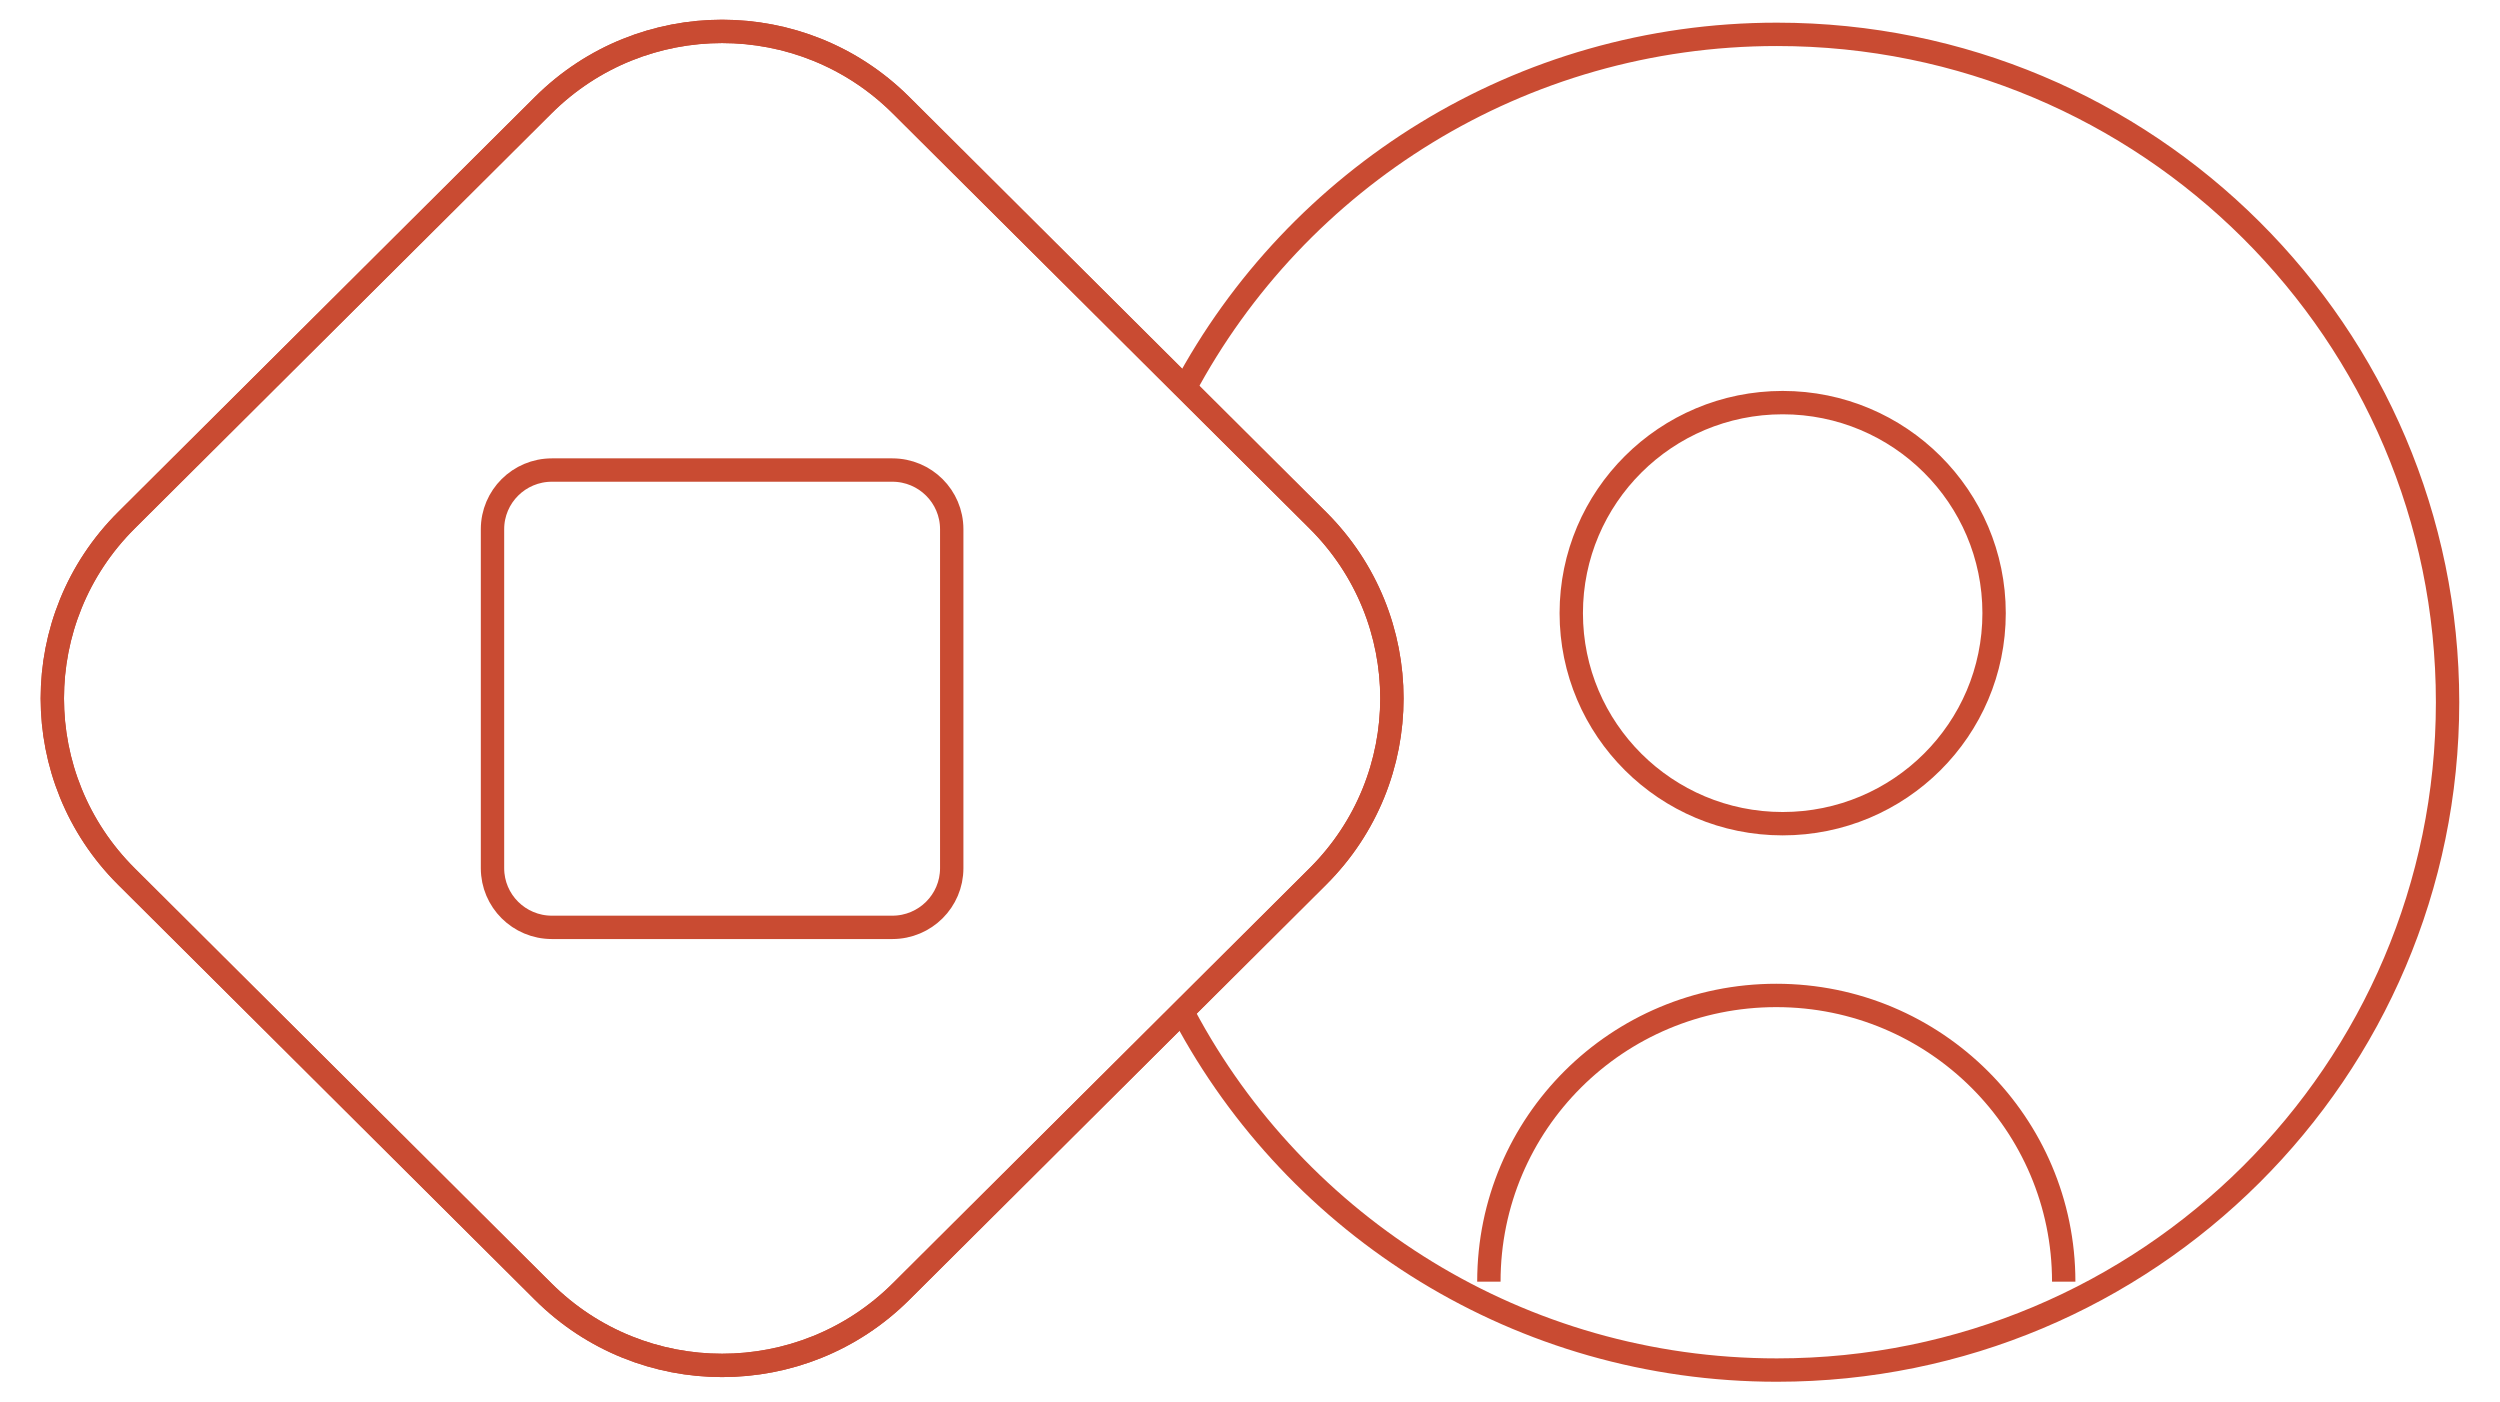 <svg width="107" height="60" viewBox="0 0 107 60" fill="none" xmlns="http://www.w3.org/2000/svg">
<g clip-path="url(#clip0_2192_1030)">
<path d="M23.252 4.501L5.41 22.268C1.183 26.478 1.183 33.304 5.41 37.514L23.252 55.282C27.48 59.492 34.334 59.492 38.561 55.282L56.403 37.514C60.63 33.304 60.63 26.478 56.403 22.268L38.561 4.501C34.334 0.291 27.48 0.291 23.252 4.501Z" stroke="#C94B32" stroke-miterlimit="10" strokeLinecap="round"/>
<path d="M23.252 4.501L5.41 22.268C1.183 26.478 1.183 33.304 5.41 37.514L23.252 55.282C27.48 59.492 34.334 59.492 38.561 55.282L56.403 37.514C60.63 33.304 60.63 26.478 56.403 22.268L38.561 4.501C34.334 0.291 27.48 0.291 23.252 4.501Z" stroke="#C94B32" stroke-miterlimit="10" strokeLinecap="round"/>
<path d="M21.079 22.65V37.16C21.079 38.558 22.217 39.691 23.621 39.691H38.192C39.596 39.691 40.734 38.558 40.734 37.16V22.65C40.734 21.251 39.596 20.118 38.192 20.118H23.621C22.217 20.118 21.079 21.251 21.079 22.65Z" stroke="#C94B32" stroke-miterlimit="10" strokeLinecap="round"/>
<path d="M50.685 16.661C55.496 7.623 65.064 1.47 76.053 1.47C91.908 1.47 104.756 14.265 104.756 30.055C104.756 45.844 91.908 58.639 76.053 58.639C65.064 58.639 55.496 52.487 50.685 43.448" stroke="#C94B32" stroke-miterlimit="10" strokeLinecap="round"/>
<path d="M76.298 35.254C81.296 35.254 85.347 31.22 85.347 26.243C85.347 21.267 81.296 17.232 76.298 17.232C71.301 17.232 67.25 21.267 67.25 26.243C67.25 31.22 71.301 35.254 76.298 35.254Z" stroke="#C94B32" stroke-miterlimit="10" strokeLinecap="round"/>
<path d="M88.327 54.855C88.327 48.104 82.832 42.605 76.025 42.605C69.218 42.605 63.724 48.076 63.724 54.855" stroke="#C94B32" stroke-miterlimit="10" strokeLinecap="round"/>
</g>
<defs>
<clipPath id="clip0_2192_1030">
<rect width="105.246" height="60" fill="white" transform="translate(0.877)"/>
</clipPath>
</defs>
</svg>
